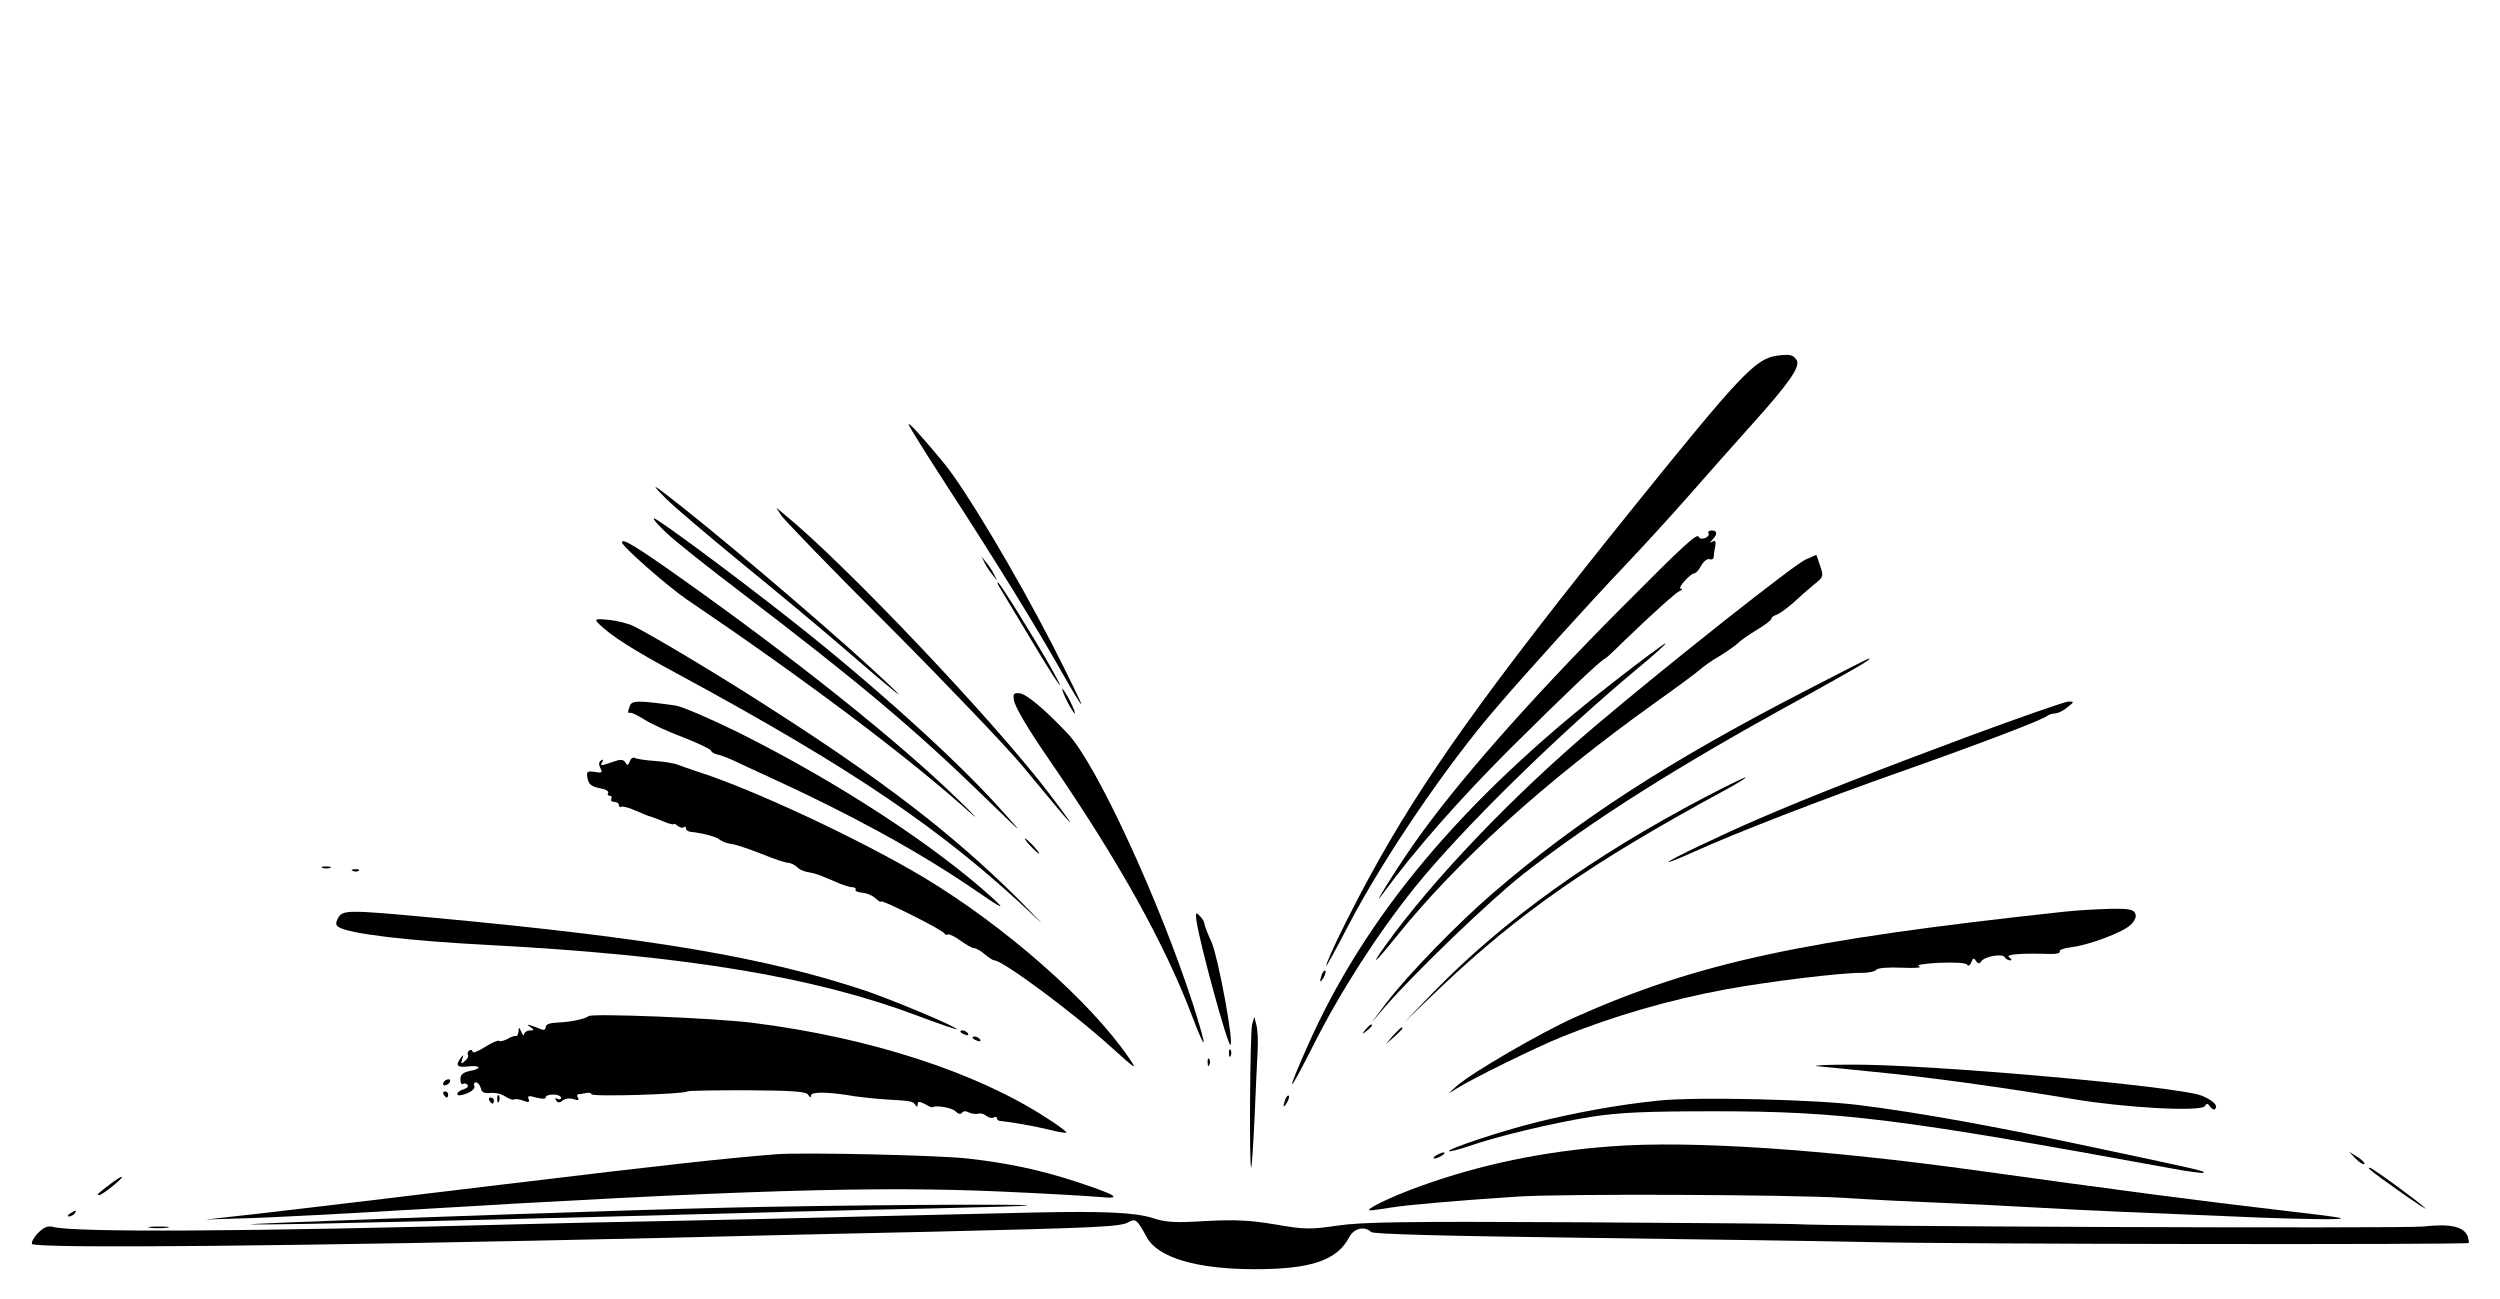 <?xml version="1.0" standalone="no"?>
<!DOCTYPE svg PUBLIC "-//W3C//DTD SVG 20010904//EN"
 "http://www.w3.org/TR/2001/REC-SVG-20010904/DTD/svg10.dtd">
<svg version="1.0" xmlns="http://www.w3.org/2000/svg"
 width="820pt" height="426pt" viewBox="0 0 820 426"
 preserveAspectRatio="xMidYMid meet">

<g transform="translate(0,426) scale(0.1,-0.1)"
fill="#000000" stroke="none">
<path d="M5826 3093 c-69 -11 -120 -65 -465 -493 -485 -602 -697 -899 -870
-1218 -69 -127 -141 -275 -141 -290 0 -4 34 58 75 137 113 216 318 519 484
711 93 109 306 344 419 463 59 62 154 166 212 232 58 66 149 169 203 229 127
141 163 194 150 215 -11 18 -24 20 -67 14z"/>
<path d="M2980 2868 c0 -4 58 -97 128 -205 153 -235 297 -469 376 -610 32 -57
60 -103 63 -103 2 0 -40 87 -94 193 -120 233 -286 512 -357 598 -71 86 -115
135 -116 127z"/>
<path d="M2185 2624 c28 -28 138 -121 245 -209 107 -87 255 -210 329 -274 183
-158 227 -193 156 -126 -137 131 -485 429 -675 580 -102 81 -113 87 -55 29z"/>
<path d="M2562 2570 c9 -14 168 -179 355 -365 186 -187 384 -394 439 -460 179
-217 195 -233 87 -90 -177 234 -672 757 -873 920 l-24 20 16 -25z"/>
<path d="M2188 2510 c29 -27 137 -113 240 -191 386 -294 574 -452 806 -678
129 -125 129 -125 46 -33 -143 160 -427 416 -690 622 -181 143 -434 330 -445
330 -5 -1 14 -23 43 -50z"/>
<path d="M5604 2511 c3 -5 -2 -12 -11 -16 -10 -3 -19 -2 -21 4 -5 14 -50 -28
-255 -234 -310 -312 -544 -579 -681 -775 -64 -92 -147 -226 -99 -160 101 139
250 308 412 470 184 183 307 300 316 300 2 0 28 24 57 53 101 97 173 162 188
169 9 4 10 7 3 7 -13 1 32 51 46 51 4 0 14 11 21 25 8 14 20 23 27 21 7 -3 13
0 14 7 0 7 2 22 5 35 3 16 0 21 -8 16 -10 -6 -11 -4 0 7 16 18 15 29 -4 29 -8
0 -13 -4 -10 -9z"/>
<path d="M2040 2481 c0 -13 151 -145 211 -186 387 -262 728 -518 928 -698 37
-33 19 -13 -39 43 -194 188 -521 450 -904 722 -151 107 -196 134 -196 119z"/>
<path d="M5923 2425 c-36 -15 -453 -345 -688 -544 -272 -230 -537 -507 -693
-725 -50 -70 -32 -55 34 27 201 251 492 514 854 773 69 49 134 97 145 107 11
10 40 31 65 45 24 15 52 34 61 43 9 9 38 29 63 44 25 15 46 31 46 35 0 5 8 11
18 14 9 3 33 21 53 38 19 18 50 45 68 60 32 25 33 28 21 62 -6 20 -12 36 -13
36 -1 -1 -16 -7 -34 -15z"/>
<path d="M3229 2415 c5 -11 17 -29 26 -40 l16 -20 -10 20 c-5 11 -17 29 -26
40 l-16 20 10 -20z"/>
<path d="M3282 2328 c8 -13 52 -86 98 -163 87 -146 128 -204 70 -100 -52 93
-171 285 -177 285 -3 0 1 -10 9 -22z"/>
<path d="M1963 2215 c40 -40 114 -87 257 -164 578 -313 873 -513 1171 -795 47
-45 21 -18 -56 60 -216 213 -437 383 -815 625 -158 102 -367 227 -439 264 -19
10 -57 19 -84 22 -45 4 -48 3 -34 -12z"/>
<path d="M5290 2021 c-493 -384 -813 -765 -1003 -1196 -72 -163 -64 -161 20 5
89 177 211 367 334 520 153 190 474 505 737 723 51 42 89 77 85 77 -4 0 -82
-58 -173 -129z"/>
<path d="M5925 1996 c-454 -234 -749 -425 -1029 -666 -116 -100 -279 -268
-350 -361 l-48 -64 47 55 c97 111 343 348 450 432 228 178 506 354 910 575
189 105 238 133 225 133 -3 0 -95 -47 -205 -104z"/>
<path d="M3500 1960 c11 -22 23 -40 25 -40 3 0 -4 18 -15 40 -11 22 -23 40
-25 40 -3 0 4 -18 15 -40z"/>
<path d="M3326 1962 c4 -22 47 -95 114 -192 228 -332 378 -601 469 -840 50
-131 52 -115 5 33 -110 341 -320 796 -413 892 -77 81 -134 128 -156 131 -20 2
-23 -2 -19 -24z"/>
<path d="M2066 1945 c-8 -21 -8 -25 2 -23 4 1 25 -9 47 -23 22 -14 79 -40 127
-58 48 -19 89 -38 90 -43 2 -5 10 -10 18 -12 8 -1 33 -10 55 -20 22 -11 78
-36 125 -58 266 -122 482 -241 657 -360 102 -70 116 -77 68 -33 -192 174 -510
381 -830 541 -93 46 -188 87 -210 90 -122 17 -142 17 -149 -1z"/>
<path d="M6460 1846 c-304 -113 -528 -201 -690 -271 -123 -53 -301 -138 -297
-142 2 -2 39 13 83 33 124 57 428 175 679 263 258 91 465 170 480 183 5 4 17
8 26 8 9 0 27 9 40 20 23 18 23 19 4 19 -11 0 -157 -51 -325 -113z"/>
<path d="M2066 1763 c-6 -14 -9 -15 -15 -4 -7 11 -15 11 -41 2 -41 -14 -43
-14 -34 1 4 7 3 8 -4 4 -8 -5 -9 -13 -3 -25 8 -15 6 -17 -18 -13 -26 4 -28 1
-24 -21 4 -19 13 -27 39 -32 19 -3 32 -10 29 -16 -4 -5 -1 -9 5 -9 6 0 8 -4 5
-10 -3 -5 1 -10 9 -10 9 0 16 -5 16 -11 0 -5 4 -8 8 -5 4 2 26 -3 47 -13 22
-10 43 -18 48 -19 4 -1 23 -8 42 -16 19 -8 35 -12 35 -9 0 3 6 0 13 -6 8 -6
17 -8 20 -4 4 3 7 2 7 -4 0 -5 6 -10 13 -11 44 -5 84 -16 96 -25 7 -6 24 -13
38 -15 14 -1 58 -16 99 -32 41 -17 81 -30 89 -30 7 0 20 -6 27 -12 13 -12 21
-16 59 -23 9 -2 37 -13 62 -24 25 -12 53 -21 62 -21 9 0 14 -4 11 -8 -2 -4 7
-9 21 -10 15 -1 35 -9 45 -19 10 -9 18 -13 18 -10 0 8 204 -94 208 -105 2 -4
7 -6 11 -3 5 2 23 -7 41 -20 19 -14 39 -25 45 -25 7 0 22 -9 35 -20 13 -11 27
-20 31 -20 28 0 257 -170 383 -284 83 -75 88 -78 59 -36 -128 187 -408 433
-673 592 -209 125 -564 291 -745 348 -22 7 -49 17 -60 21 -11 5 -46 11 -77 13
-31 2 -61 7 -66 10 -6 3 -13 -2 -16 -11z"/>
<path d="M5590 1644 c-367 -193 -658 -402 -885 -635 l-100 -103 121 116 c260
246 493 408 924 642 47 25 81 46 75 46 -5 0 -66 -30 -135 -66z"/>
<path d="M3380 1485 c13 -14 26 -25 28 -25 3 0 -5 11 -18 25 -13 14 -26 25
-28 25 -3 0 5 -11 18 -25z"/>
<path d="M1058 1413 c6 -2 18 -2 25 0 6 3 1 5 -13 5 -14 0 -19 -2 -12 -5z"/>
<path d="M1158 1403 c7 -3 16 -2 19 1 4 3 -2 6 -13 5 -11 0 -14 -3 -6 -6z"/>
<path d="M6765 1269 c-850 -92 -1196 -166 -1600 -346 -113 -51 -337 -181 -387
-225 -32 -29 -32 -29 -3 -10 50 32 265 138 350 172 169 68 352 121 536 155
137 25 378 55 446 54 23 0 44 5 47 10 4 6 39 9 84 7 42 -2 68 0 57 4 -12 5 12
9 65 12 52 2 88 0 92 -6 4 -6 10 -3 14 8 5 14 9 15 15 4 7 -9 11 -10 17 -2 10
17 69 27 77 15 3 -6 12 -11 18 -11 7 0 6 4 -3 10 -15 10 42 14 133 11 21 -1
36 3 33 8 -3 5 13 11 37 14 58 7 168 48 195 73 14 13 20 27 16 37 -5 14 -20
17 -83 16 -42 -1 -112 -5 -156 -10z"/>
<path d="M1109 1249 c-9 -17 -8 -23 2 -30 36 -22 227 -45 499 -59 636 -34
1056 -103 1395 -230 71 -27 131 -47 133 -46 5 6 -202 93 -298 126 -329 110
-705 174 -1420 240 -279 26 -296 26 -311 -1z"/>
<path d="M3924 1243 c9 -71 104 -418 112 -410 11 10 -40 284 -61 334 -14 30
-25 60 -25 65 0 5 -7 16 -15 24 -12 13 -14 11 -11 -13z"/>
<path d="M4336 1065 c-9 -26 -7 -32 5 -12 6 10 9 21 6 23 -2 3 -7 -2 -11 -11z"/>
<path d="M1930 927 c-9 -9 -62 -20 -102 -21 -25 -1 -38 -6 -38 -15 0 -8 -6
-11 -15 -7 -8 3 -23 9 -32 12 -15 5 -16 4 -3 -5 13 -9 13 -11 -2 -11 -10 0
-18 -6 -19 -12 0 -7 -4 -4 -9 7 -7 17 -9 17 -9 3 -1 -10 -4 -17 -8 -16 -5 1
-18 -3 -29 -10 -12 -6 -24 -9 -27 -6 -3 3 -24 -6 -46 -20 -23 -15 -41 -21 -41
-16 0 6 -5 8 -10 5 -6 -4 -8 -10 -5 -15 3 -4 -2 -13 -10 -20 -13 -11 -14 -10
-9 6 5 16 4 16 -5 4 -18 -25 -12 -32 24 -28 43 5 47 -7 5 -15 -22 -5 -30 -12
-30 -27 0 -12 4 -19 9 -15 5 3 12 1 15 -4 3 -5 -3 -11 -14 -14 -11 -3 -20 -10
-20 -15 0 -7 11 -6 30 1 18 7 28 17 26 24 -3 7 -1 13 5 13 6 0 13 -9 16 -19 3
-14 12 -18 31 -16 15 2 38 -3 50 -12 13 -8 26 -12 29 -9 3 2 16 1 29 -4 18 -7
22 -6 18 5 -5 11 0 12 25 5 19 -5 31 -5 31 1 0 5 11 9 25 9 14 0 25 -5 25 -11
0 -5 -5 -7 -12 -3 -7 4 -8 3 -4 -5 6 -9 11 -9 21 -1 8 7 24 9 36 5 14 -5 19
-4 15 4 -4 6 -4 11 1 12 4 0 16 2 26 4 9 2 17 0 17 -4 0 -9 304 0 314 9 2 3
91 4 196 4 152 -1 194 -4 201 -15 6 -10 9 -10 9 -2 0 13 59 12 145 -3 22 -3
67 -8 100 -10 85 -5 89 -6 97 -18 5 -8 8 -7 8 2 0 10 5 10 23 1 12 -7 23 -12
25 -11 11 8 64 -1 76 -13 9 -9 17 -11 21 -5 4 6 13 7 23 1 9 -4 23 -6 30 -4 7
3 19 0 27 -7 8 -6 19 -9 25 -5 5 3 10 2 10 -3 0 -5 6 -9 13 -9 32 -3 107 -16
157 -28 30 -8 56 -12 58 -10 2 2 -28 25 -68 50 -230 149 -579 262 -960 310
-126 16 -531 32 -540 22z"/>
<path d="M4107 900 c-7 -27 -10 -476 -3 -469 2 2 7 76 11 164 4 88 8 186 10
218 2 32 0 70 -4 85 l-7 27 -7 -25z"/>
<path d="M4479 883 c-13 -16 -12 -17 4 -4 9 7 17 15 17 17 0 8 -8 3 -21 -13z"/>
<path d="M4569 863 l-24 -28 28 24 c25 23 32 31 24 31 -2 0 -14 -12 -28 -27z"/>
<path d="M3150 876 c0 -2 7 -7 16 -10 8 -3 12 -2 9 4 -6 10 -25 14 -25 6z"/>
<path d="M3190 856 c0 -2 7 -7 16 -10 8 -3 12 -2 9 4 -6 10 -25 14 -25 6z"/>
<path d="M4031 804 c0 -11 3 -14 6 -6 3 7 2 16 -1 19 -3 4 -6 -2 -5 -13z"/>
<path d="M3961 774 c0 -11 3 -14 6 -6 3 7 2 16 -1 19 -3 4 -6 -2 -5 -13z"/>
<path d="M5960 763 c19 -2 105 -10 190 -19 169 -16 422 -51 650 -89 173 -29
419 -42 432 -23 6 10 10 10 17 -2 6 -8 13 -11 16 -8 12 11 -5 28 -43 44 -75
31 -912 105 -1158 102 -76 0 -123 -3 -104 -5z"/>
<path d="M1455 710 c-3 -5 -2 -10 4 -10 5 0 13 5 16 10 3 6 2 10 -4 10 -5 0
-13 -4 -16 -10z"/>
<path d="M1455 670 c3 -5 8 -10 11 -10 2 0 4 5 4 10 0 6 -5 10 -11 10 -5 0 -7
-4 -4 -10z"/>
<path d="M1631 654 c0 -11 3 -14 6 -6 3 7 2 16 -1 19 -3 4 -6 -2 -5 -13z"/>
<path d="M4216 655 c-9 -26 -7 -32 5 -12 6 10 9 21 6 23 -2 3 -7 -2 -11 -11z"/>
<path d="M1605 650 c3 -5 8 -10 11 -10 2 0 4 5 4 10 0 6 -5 10 -11 10 -5 0 -7
-4 -4 -10z"/>
<path d="M5440 650 c-129 -13 -272 -39 -400 -71 -114 -28 -294 -88 -287 -95 2
-2 30 5 63 16 94 33 279 77 404 97 92 14 174 18 405 18 414 0 611 -25 1489
-186 59 -11 110 -18 113 -16 5 6 10 5 -352 82 -333 71 -576 115 -775 140 -146
19 -538 28 -660 15z"/>
<path d="M5285 500 c-219 -16 -427 -59 -622 -129 -99 -35 -193 -81 -168 -81 6
0 35 4 66 9 53 9 218 23 414 36 144 10 891 7 1073 -4 92 -6 232 -13 312 -16
80 -3 217 -10 305 -15 88 -5 223 -12 300 -15 77 -3 239 -10 360 -15 121 -6
261 -9 310 -9 80 1 62 4 -160 30 -241 28 -533 66 -985 129 -503 70 -944 100
-1205 80z"/>
<path d="M2545 474 c-174 -14 -347 -33 -895 -99 -339 -41 -697 -84 -795 -95
l-180 -20 155 5 c85 3 301 14 480 25 1099 66 1568 81 1990 61 135 -6 272 -14
305 -17 81 -8 59 6 -75 50 -119 39 -224 61 -355 76 -95 11 -545 21 -630 14z"/>
<path d="M4710 470 c-8 -5 -10 -10 -5 -10 6 0 17 5 25 10 8 5 11 10 5 10 -5 0
-17 -5 -25 -10z"/>
<path d="M7727 459 c12 -12 25 -20 28 -17 3 3 -7 13 -22 23 l-28 17 22 -23z"/>
<path d="M7771 426 c19 -19 198 -144 184 -129 -16 17 -174 133 -182 133 -3 0
-4 -2 -2 -4z"/>
<path d="M364 378 c-43 -32 -49 -38 -38 -38 10 1 83 59 73 60 -4 0 -19 -10
-35 -22z"/>
<path d="M2390 299 c-310 -7 -1111 -35 -1455 -49 -168 -7 -157 -8 90 -4 154 3
600 14 990 24 391 11 854 23 1030 26 176 4 322 8 324 10 7 6 -646 1 -979 -7z"/>
<path d="M230 280 c-9 -6 -10 -10 -3 -10 6 0 15 5 18 10 8 12 4 12 -15 0z"/>
<path d="M3395 283 c-55 -1 -287 -7 -515 -12 -228 -6 -541 -13 -695 -16 -154
-3 -361 -7 -460 -10 -915 -25 -1486 -28 -1552 -9 -16 4 -29 -1 -48 -20 -14
-14 -23 -31 -20 -36 10 -16 857 -8 2083 20 237 6 629 15 870 20 544 13 616 16
643 31 24 13 28 10 61 -50 36 -66 164 -104 353 -104 186 0 271 29 311 106 15
28 50 37 71 16 7 -7 235 -13 699 -19 379 -5 799 -11 934 -14 273 -7 1961 -9
1967 -3 2 2 0 12 -3 22 -13 32 -57 42 -146 32 -71 -7 -1966 0 -2060 8 -18 1
-341 4 -718 6 -558 3 -703 1 -783 -11 -89 -13 -107 -13 -205 4 -84 14 -133 16
-227 11 -100 -6 -129 -5 -175 10 -56 18 -161 23 -385 18z"/>
<path d="M493 233 c15 -2 39 -2 55 0 15 2 2 4 -28 4 -30 0 -43 -2 -27 -4z"/>
</g>
</svg>

